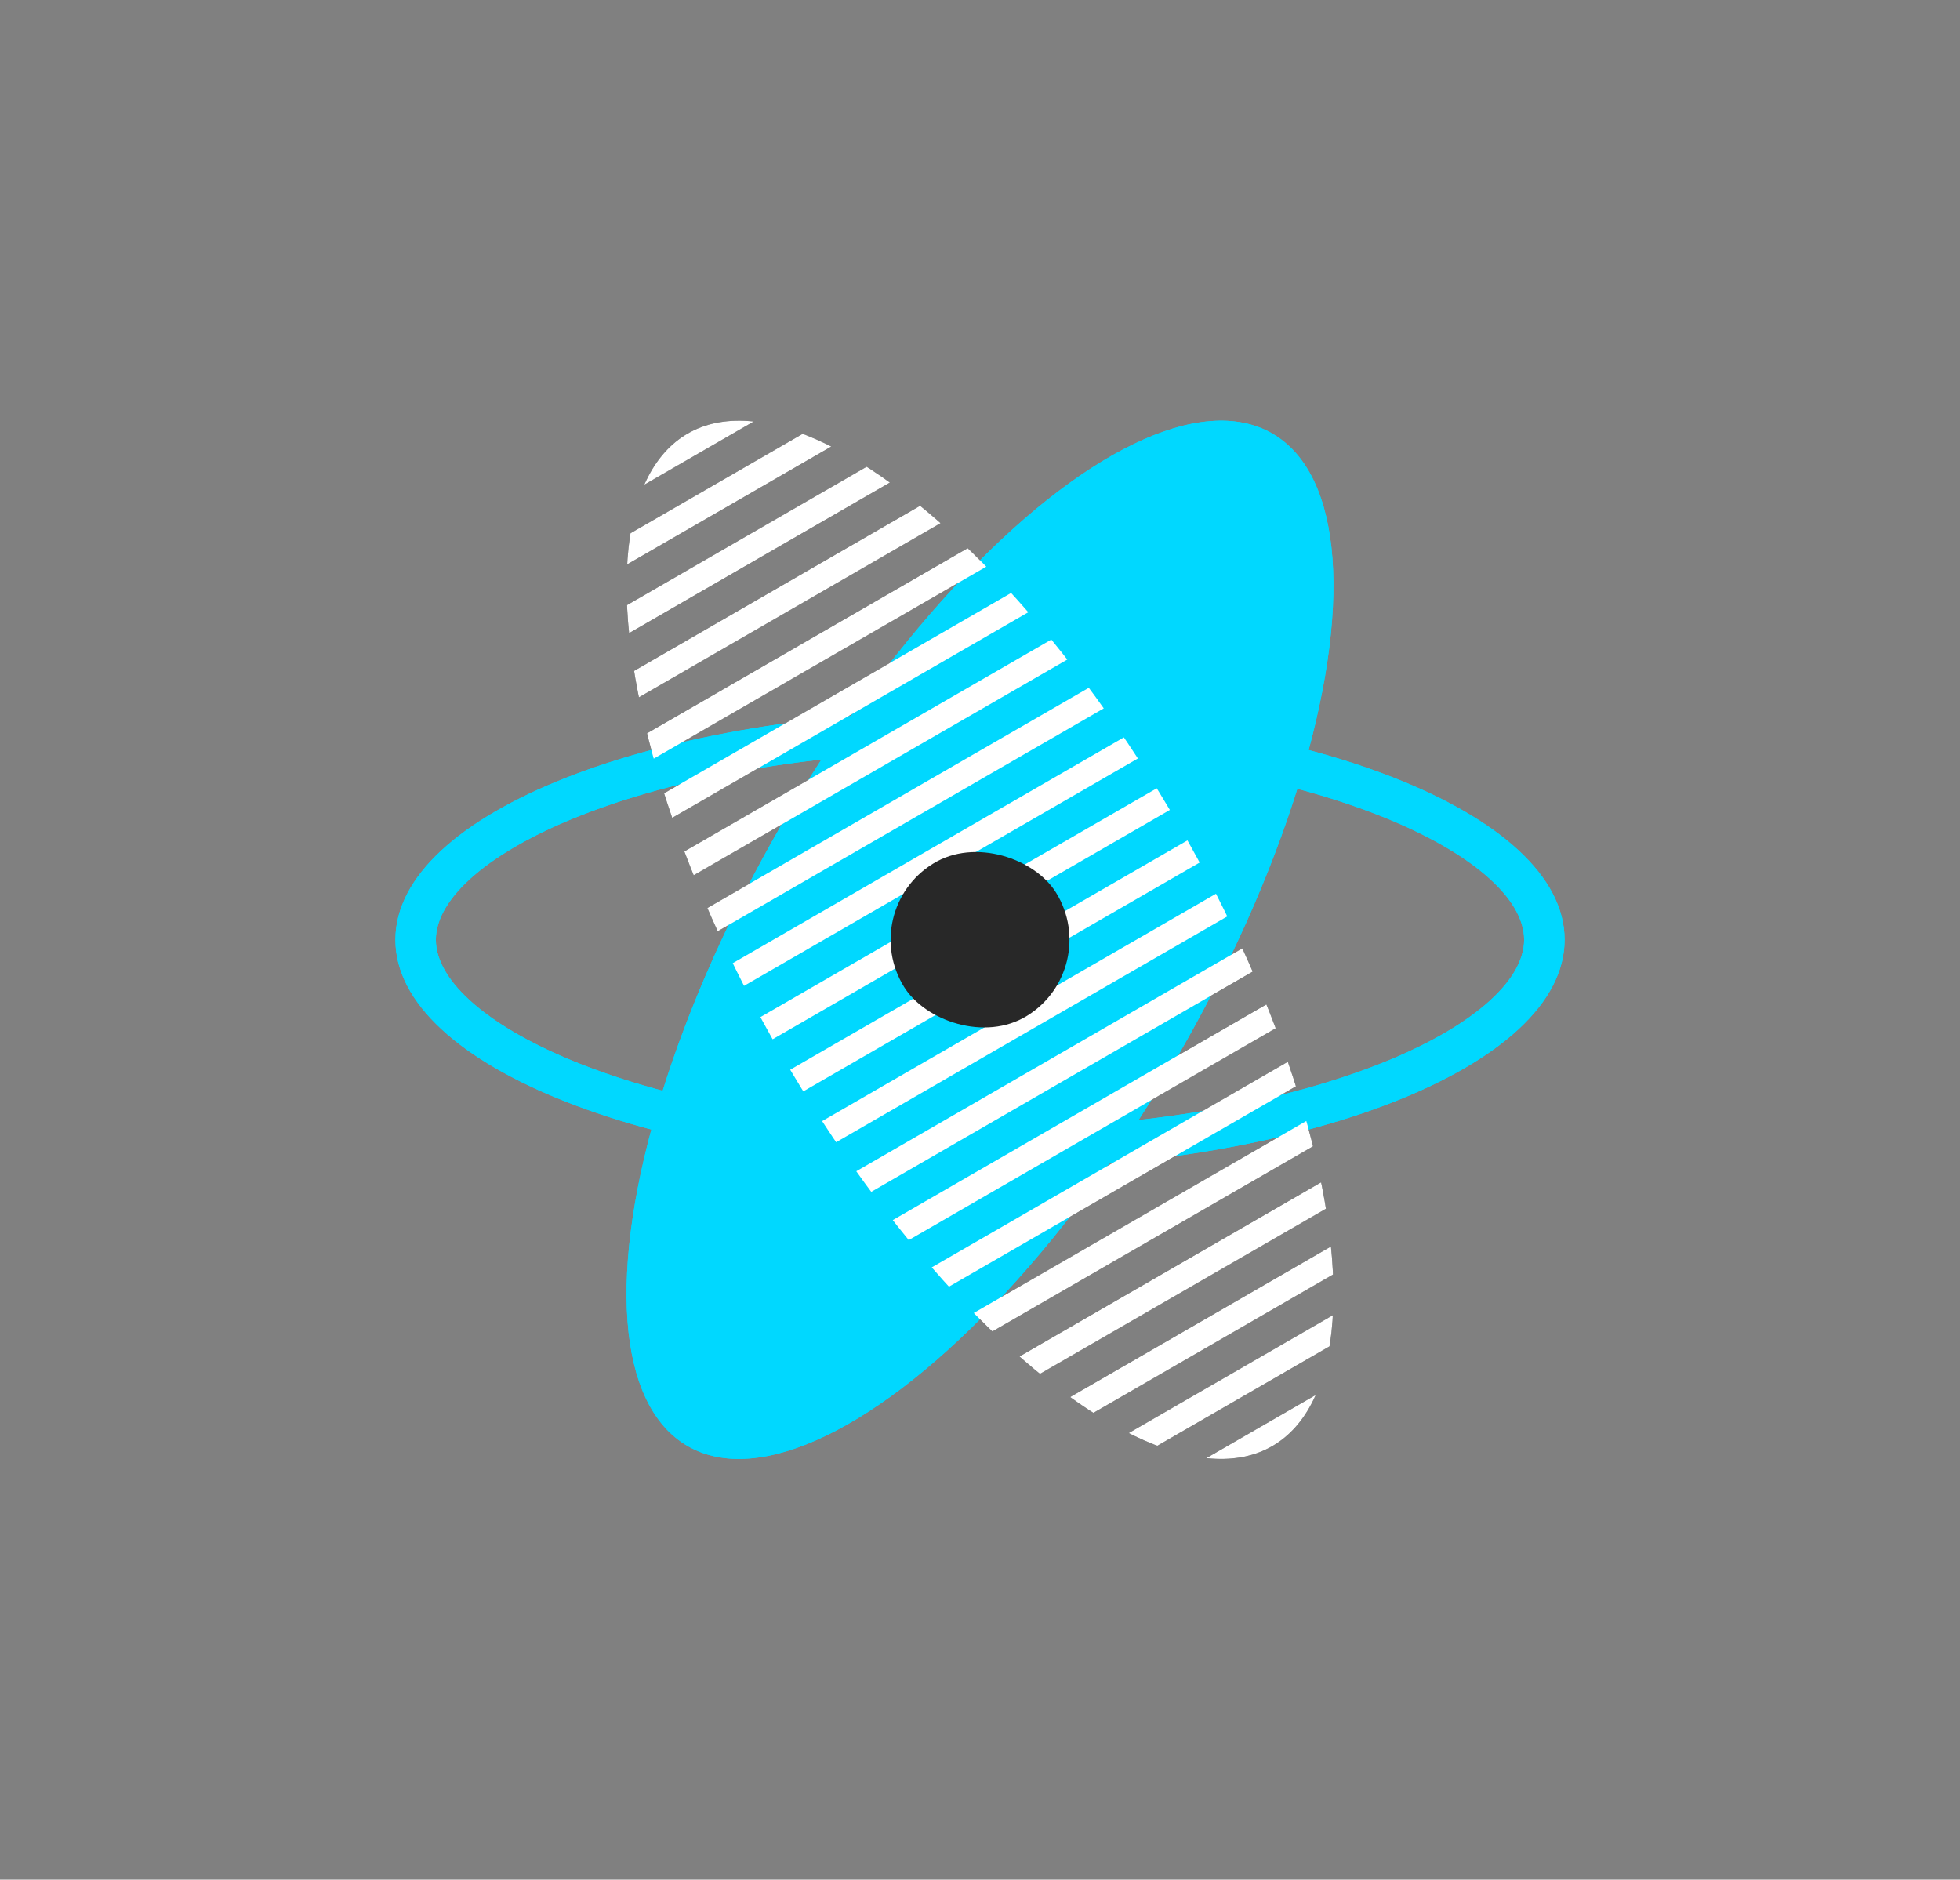 <svg xmlns="http://www.w3.org/2000/svg" viewBox="0 0 387.48 371.6">
    <rect x="0" y="0" width="387.48" height="371.6" fill="#808080" stroke="none"/>
    <defs>
        <style>
            .cls-1,.cls-4{fill:none;}.cls-2{fill:#00d8ff;}.cls-3{clip-path:url(#clip-path);}.cls-4{stroke:#282828;stroke-miterlimit:10;stroke-width:5px;}.cls-5{fill:#fff;}.cls-6{fill:#282828;}
        </style>
        <clipPath id="clip-path">
            <ellipse class="cls-1" cx="193.74" cy="185.8" rx="45.36" ry="115.57" transform="rotate(-30 193.737 185.792)"/>
        </clipPath>
    </defs>
    <title>logo-conf</title>
    <g id="Layer_2" data-name="Layer 2">
        <g id="Layer_1-2" data-name="Layer 1">
            <path class="cls-2" d="M193.74 148.43c29.89 0 57.88 4.52 78.8 12.73 18 7.07 28.77 16.28 28.77 24.63s-10.76 17.56-28.77 24.63c-20.92 8.21-48.9 12.73-78.8 12.73s-57.88-4.52-78.8-12.73c-18-7.07-28.77-16.28-28.77-24.63s10.76-17.56 28.77-24.63c20.92-8.21 48.9-12.73 78.8-12.73m0-8c-63.83 0-115.57 20.31-115.57 45.36s51.74 45.36 115.57 45.36 115.57-20.31 115.57-45.36-51.74-45.36-115.57-45.36z"/>
            <ellipse class="cls-2" cx="193.74" cy="185.8" rx="115.57" ry="45.36" transform="rotate(-60 193.736 185.8)"/>
            <g class="cls-3">
                <path class="cls-4" d="M386.23 219.66L126.82 369.43M380.25 209.3L120.84 359.08M374.27 198.95L114.86 348.72M368.29 188.59L108.88 338.36M362.31 178.23L102.9 328M356.33 167.88L96.92 317.65M350.36 157.52L90.94 307.29M344.38 147.16L84.96 296.93M338.4 136.81L78.99 286.58M332.42 126.45L73.01 276.22M326.44 116.09L67.03 265.86M320.46 105.73L61.05 255.51M314.48 95.38L55.07 245.15M308.5 85.02L49.09 234.79M302.52 74.66L43.11 224.43M296.54 64.31L37.13 214.08M290.56 53.95L31.15 203.72M284.58 43.59L25.17 193.36M278.6 33.24L19.19 183.01M272.62 22.88L13.21 172.65M266.64 12.52L7.23 162.29M260.66 2.17L1.25 151.94"/>
            </g>
            <path class="cls-2" d="M193.74 148.43c29.89 0 57.88 4.52 78.8 12.73 18 7.07 28.77 16.28 28.77 24.63s-10.76 17.56-28.77 24.63c-20.92 8.21-48.9 12.73-78.8 12.73s-57.88-4.52-78.8-12.73c-18-7.07-28.77-16.28-28.77-24.63s10.76-17.56 28.77-24.63c20.92-8.21 48.9-12.73 78.8-12.73m0-8c-63.83 0-115.57 20.31-115.57 45.36s51.74 45.36 115.57 45.36 115.57-20.31 115.57-45.36-51.74-45.36-115.57-45.36z"/>
            <ellipse class="cls-2" cx="193.74" cy="185.8" rx="115.57" ry="45.36" transform="rotate(-60 193.736 185.8)"/>
            <g class="cls-3">
                <path class="cls-5" d="M125.572 367.273l259.41-149.77 2.5 4.33-259.41 149.77zM119.593 356.91l259.41-149.77 2.5 4.33-259.41 149.77zM113.614 346.55l259.41-149.77 2.5 4.33-259.41 149.77zM107.64 336.195l259.41-149.77 2.5 4.33-259.41 149.77zM101.652 325.843l259.41-149.77 2.5 4.33-259.41 149.77zM95.673 315.48l259.41-149.77 2.5 4.33-259.41 149.77zM89.694 305.12l259.41-149.77 2.5 4.33-259.41 149.77zM83.72 294.776l259.41-149.77 2.5 4.33-259.41 149.77zM77.73 284.414l259.41-149.77 2.5 4.33-259.41 149.77zM71.752 274.052l259.41-149.77 2.5 4.33-259.41 149.77zM65.78 263.698l259.408-149.77 2.5 4.33-259.41 149.77zM59.8 253.346l259.41-149.77 2.5 4.33L62.3 257.677zM53.81 242.984l259.41-149.77 2.5 4.33-259.41 149.77zM47.837 232.63l259.41-149.77 2.5 4.33-259.41 149.77zM41.858 222.27L301.268 72.5l2.5 4.33L44.357 226.6zM35.88 211.917l259.41-149.77 2.5 4.33-259.41 149.77zM29.896 201.564l259.41-149.77 2.5 4.33-259.41 149.77zM23.917 191.202l259.41-149.77 2.5 4.33-259.41 149.77zM17.938 180.84l259.41-149.77 2.5 4.33-259.41 149.77zM11.95 170.488l259.408-149.77 2.5 4.33-259.41 149.77zM5.975 160.134l259.41-149.77 2.5 4.33-259.41 149.77zM-.004 149.772L259.406.002l2.5 4.33-259.41 149.77z"/>
            </g>
            <rect class="cls-6" x="176.06" y="168.12" width="35.36" height="35.36" rx="17.68" ry="17.68" transform="rotate(-31.77 193.718 185.78)"/>
        </g>
    </g>
</svg>